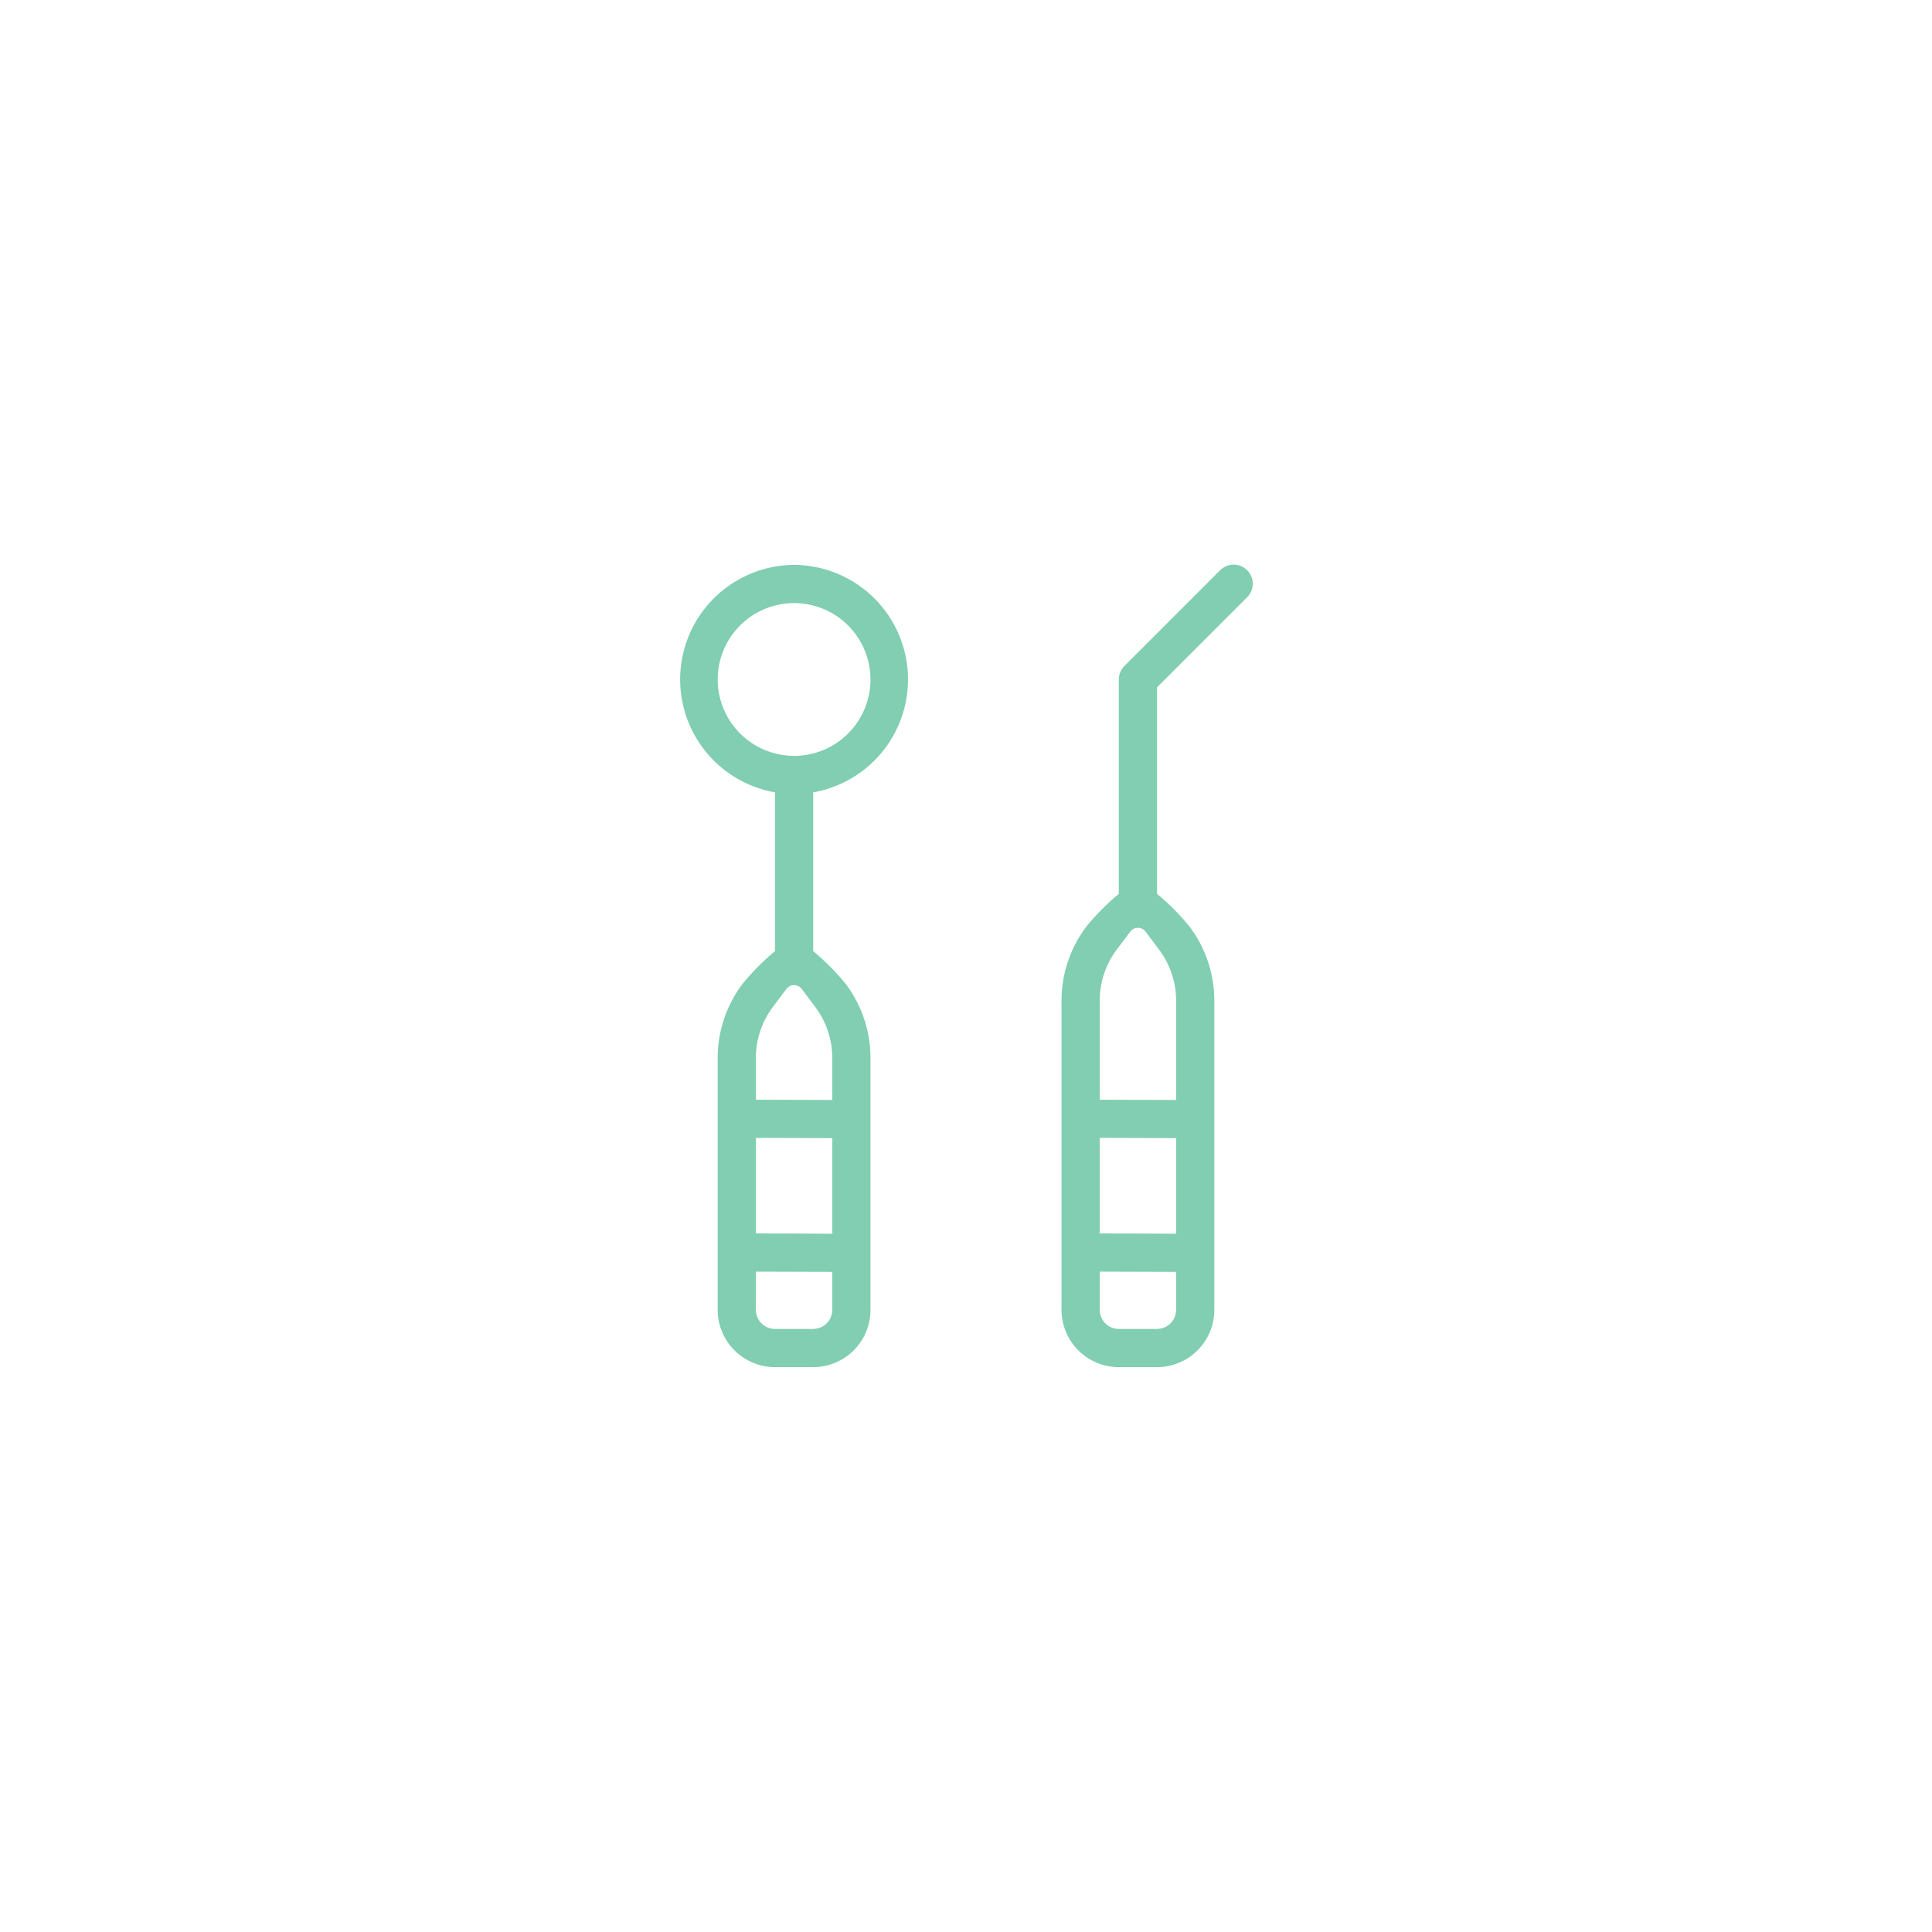<svg width="118" height="118" viewBox="0 0 118 118" fill="none" xmlns="http://www.w3.org/2000/svg">
<g filter="url(#filter0_d_12_249)">
<rect x="16" y="16" width="86" height="86" rx="43" fill="white"/>
<path d="M74.508 34.842L68.675 40.675C68.456 40.894 68.333 41.191 68.333 41.5V54.592C67.601 55.2 66.93 55.879 66.329 56.618C65.362 57.912 64.838 59.484 64.833 61.1V80C64.833 80.928 65.202 81.819 65.859 82.475C66.515 83.131 67.405 83.5 68.333 83.5H70.667C71.595 83.5 72.485 83.131 73.141 82.475C73.798 81.819 74.167 80.928 74.167 80V61.1C74.163 59.483 73.639 57.91 72.671 56.614C72.07 55.877 71.399 55.2 70.667 54.592V41.983L76.158 36.492C76.27 36.384 76.359 36.255 76.42 36.113C76.481 35.971 76.513 35.817 76.514 35.663C76.516 35.508 76.486 35.354 76.427 35.211C76.369 35.067 76.282 34.937 76.173 34.827C76.063 34.718 75.933 34.631 75.789 34.572C75.646 34.514 75.492 34.484 75.338 34.486C75.183 34.487 75.029 34.519 74.887 34.58C74.745 34.642 74.616 34.73 74.508 34.842ZM71.833 80C71.833 80.309 71.71 80.606 71.492 80.825C71.273 81.044 70.976 81.167 70.667 81.167H68.333C68.024 81.167 67.727 81.044 67.508 80.825C67.29 80.606 67.167 80.309 67.167 80V77.667L71.833 77.681V80ZM71.833 75.351L67.167 75.333V69.5L71.833 69.514V75.351ZM70.804 58.017C71.469 58.907 71.83 59.988 71.833 61.1V67.181L67.167 67.167V61.1C67.169 59.987 67.53 58.905 68.196 58.013L69.033 56.9C69.088 56.828 69.158 56.769 69.239 56.728C69.32 56.688 69.409 56.667 69.5 56.667C69.591 56.667 69.68 56.688 69.761 56.728C69.842 56.769 69.912 56.828 69.967 56.9L70.804 58.017ZM48.5 34.5C46.752 34.51 45.071 35.174 43.788 36.361C42.504 37.548 41.711 39.172 41.565 40.914C41.419 42.656 41.93 44.39 42.997 45.774C44.065 47.159 45.611 48.093 47.333 48.395V58.092C46.601 58.7 45.929 59.379 45.329 60.118C44.362 61.412 43.838 62.984 43.833 64.6V80C43.833 80.928 44.202 81.819 44.858 82.475C45.515 83.131 46.405 83.5 47.333 83.5H49.667C50.595 83.5 51.485 83.131 52.142 82.475C52.798 81.819 53.167 80.928 53.167 80V64.6C53.163 62.983 52.639 61.41 51.671 60.114C51.07 59.377 50.399 58.7 49.667 58.092V48.395C51.389 48.093 52.935 47.159 54.003 45.774C55.07 44.39 55.581 42.656 55.435 40.914C55.289 39.172 54.496 37.548 53.212 36.361C51.929 35.174 50.248 34.51 48.5 34.5ZM50.833 80C50.833 80.309 50.71 80.606 50.492 80.825C50.273 81.044 49.976 81.167 49.667 81.167H47.333C47.024 81.167 46.727 81.044 46.508 80.825C46.29 80.606 46.167 80.309 46.167 80V77.667L50.833 77.681V80ZM50.833 75.351L46.167 75.333V69.5L50.833 69.514V75.351ZM49.804 61.517C50.469 62.407 50.83 63.488 50.833 64.6V67.181L46.167 67.167V64.6C46.169 63.487 46.53 62.405 47.196 61.513L48.033 60.4C48.088 60.328 48.158 60.269 48.239 60.228C48.32 60.188 48.409 60.167 48.5 60.167C48.591 60.167 48.68 60.188 48.761 60.228C48.842 60.269 48.912 60.328 48.967 60.4L49.804 61.517ZM48.5 46.167C47.577 46.167 46.675 45.893 45.907 45.38C45.14 44.867 44.542 44.139 44.189 43.286C43.835 42.433 43.743 41.495 43.923 40.59C44.103 39.684 44.547 38.853 45.2 38.2C45.853 37.547 46.684 37.103 47.59 36.923C48.495 36.743 49.433 36.835 50.286 37.189C51.139 37.542 51.867 38.14 52.38 38.907C52.893 39.675 53.167 40.577 53.167 41.5C53.167 42.738 52.675 43.925 51.8 44.8C50.925 45.675 49.738 46.167 48.5 46.167Z" fill="#81CEB2"/>
</g>
<defs>
<filter id="filter0_d_12_249" x="0" y="0" width="118" height="118" filterUnits="userSpaceOnUse" color-interpolation-filters="sRGB">
<feFlood flood-opacity="0" result="BackgroundImageFix"/>
<feColorMatrix in="SourceAlpha" type="matrix" values="0 0 0 0 0 0 0 0 0 0 0 0 0 0 0 0 0 0 127 0" result="hardAlpha"/>
<feOffset/>
<feGaussianBlur stdDeviation="8"/>
<feComposite in2="hardAlpha" operator="out"/>
<feColorMatrix type="matrix" values="0 0 0 0 0.513 0 0 0 0 0.603 0 0 0 0 0.625 0 0 0 0.1 0"/>
<feBlend mode="normal" in2="BackgroundImageFix" result="effect1_dropShadow_12_249"/>
<feBlend mode="normal" in="SourceGraphic" in2="effect1_dropShadow_12_249" result="shape"/>
</filter>
</defs>
</svg>
